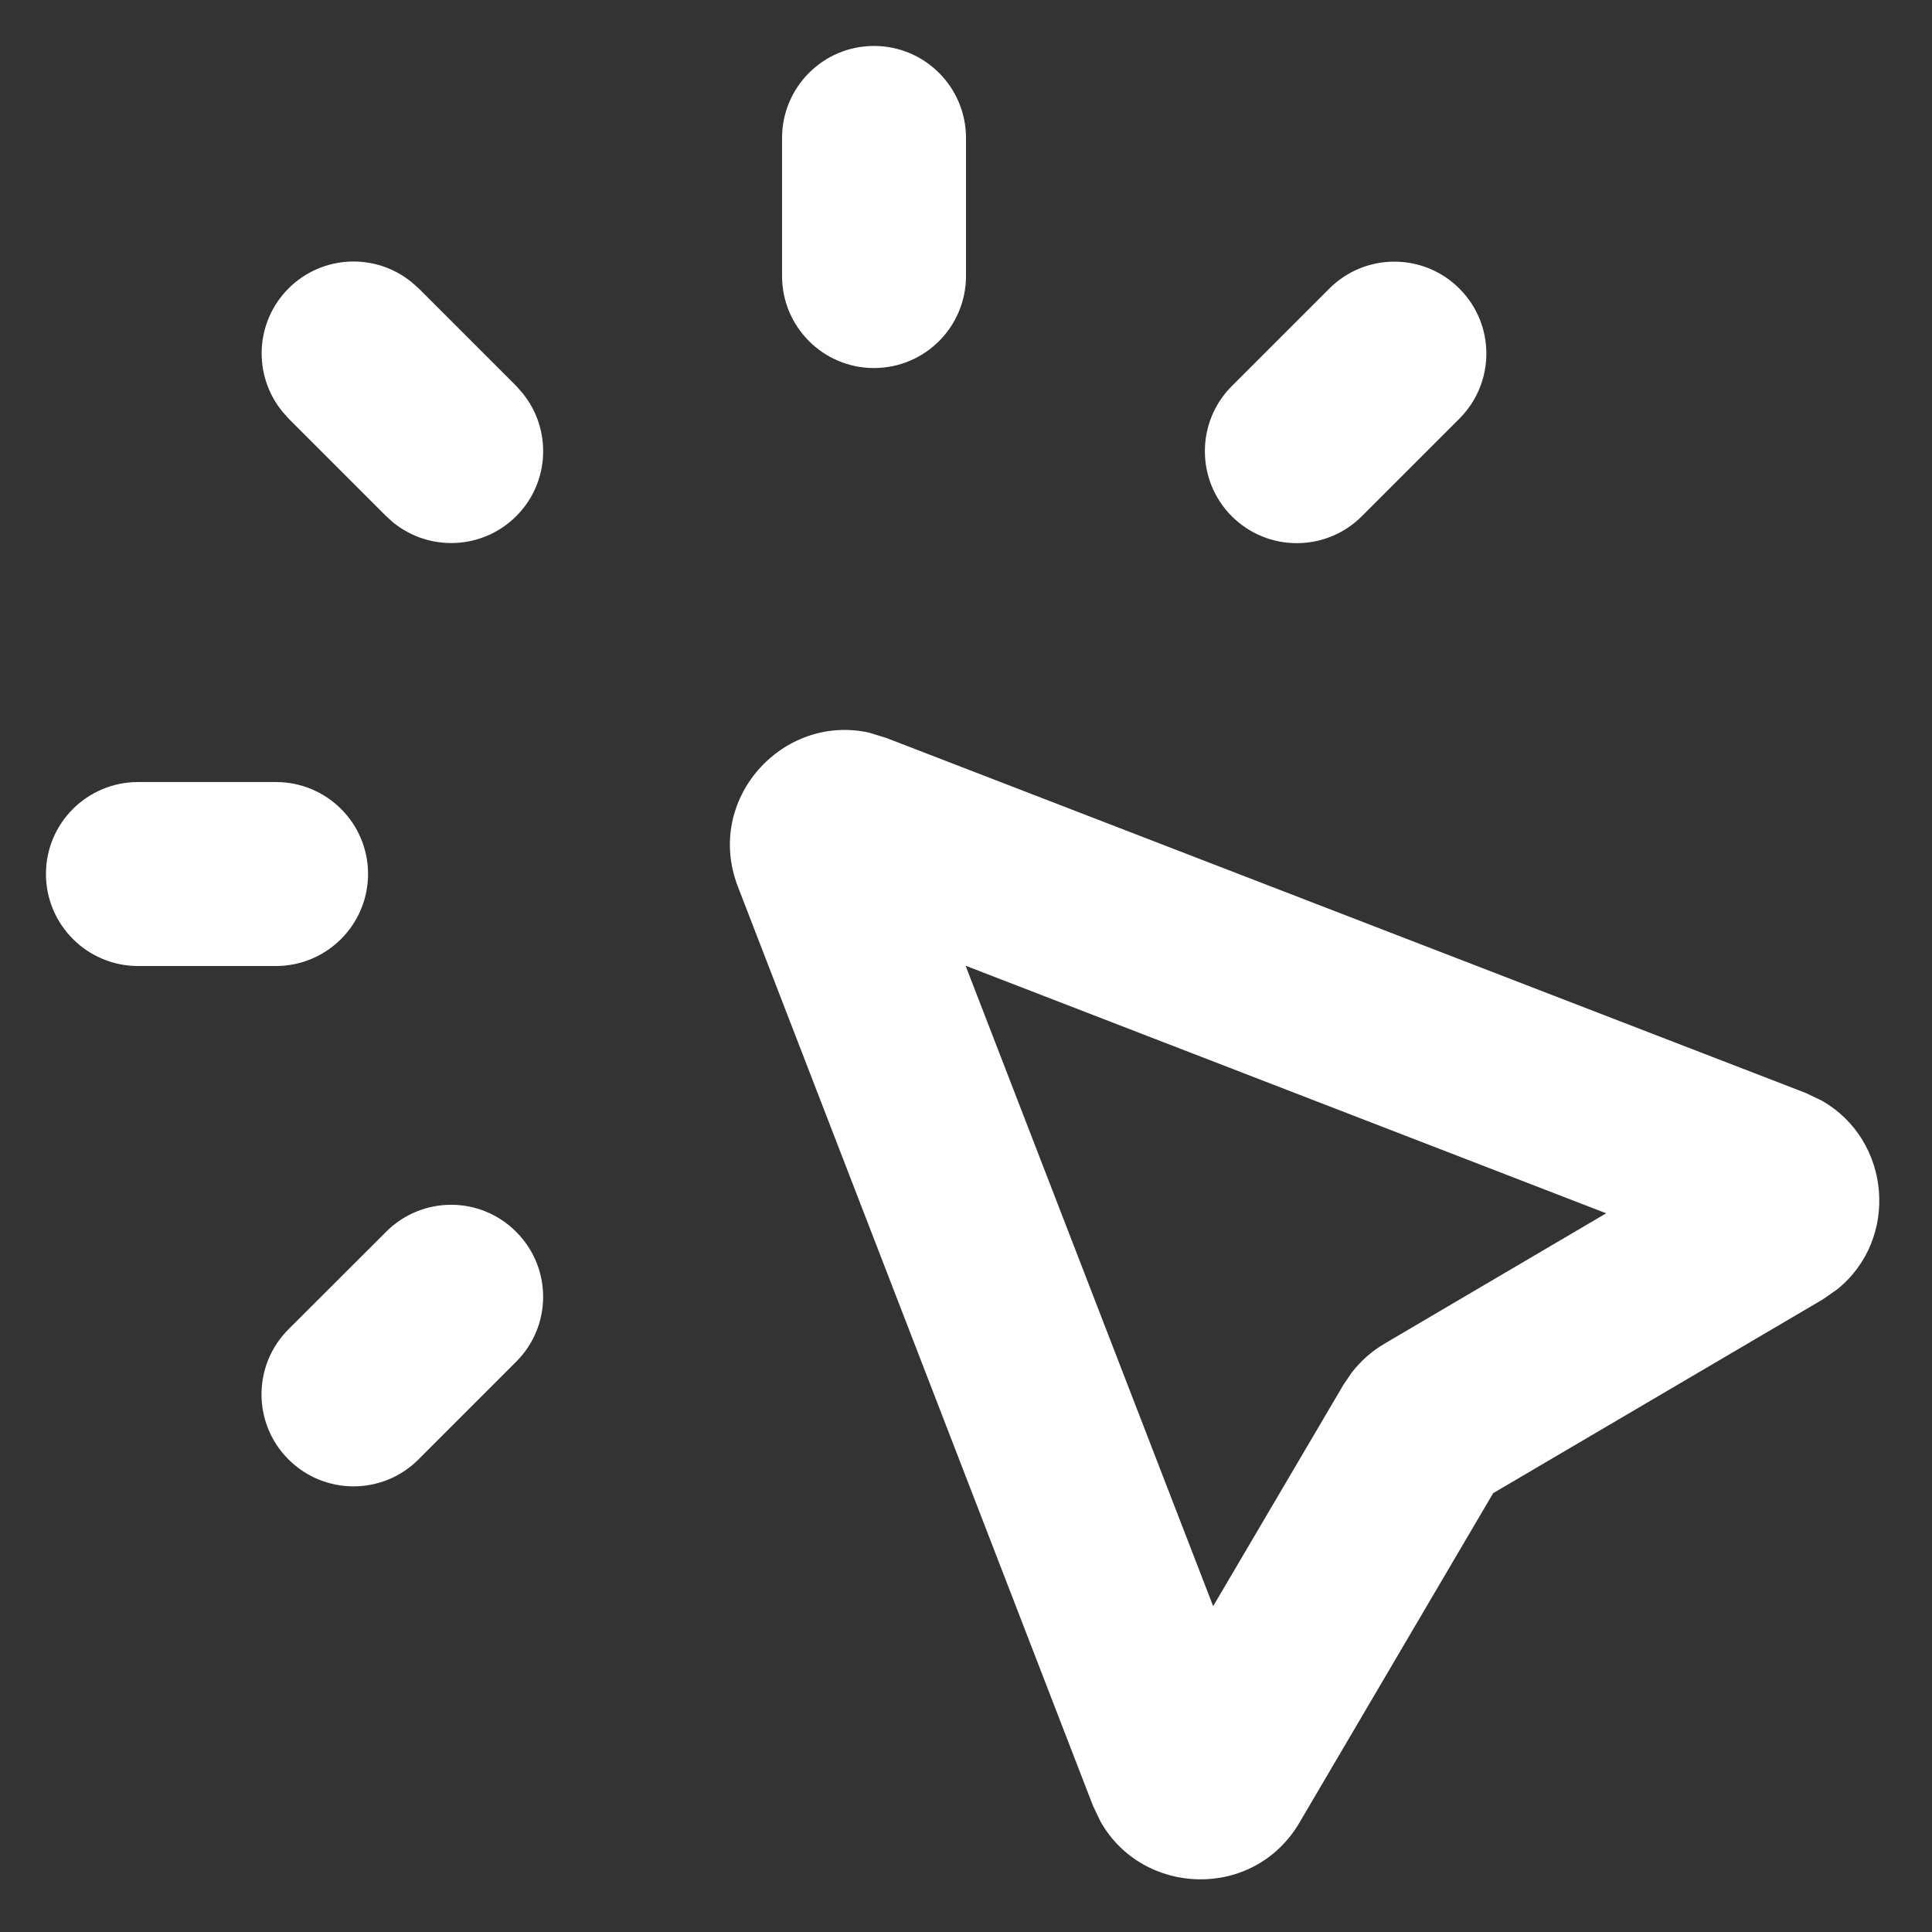 <svg width="14" height="14" viewBox="0 0 14 14" fill="none" xmlns="http://www.w3.org/2000/svg">
<rect x="0" y="0" width="14" height="14" fill="#333333" stroke="none"/>
<path fill-rule="evenodd" clip-rule="evenodd" d="M5.347 6.425C5.103 5.793 5.67 5.17 6.298 5.309L6.424 5.348L13.085 7.92L13.2 7.975C13.705 8.261 13.765 8.98 13.312 9.344L13.207 9.417L10.82 10.82L9.416 13.208C9.085 13.771 8.281 13.742 7.975 13.2L7.92 13.085L5.347 6.425ZM8.791 11.639L9.736 10.033L9.737 10.032L9.796 9.945C9.861 9.862 9.94 9.791 10.031 9.738L10.032 9.737L11.639 8.792L6.997 6.998L8.791 11.639Z" fill="white"/>
<path d="M2.798 8.926C3.058 8.665 3.48 8.665 3.74 8.926C4.001 9.186 4.001 9.608 3.74 9.868L3.033 10.575C2.773 10.836 2.351 10.836 2.09 10.575C1.83 10.315 1.83 9.893 2.09 9.633L2.798 8.926Z" fill="white"/>
<path d="M2 5.667C2.368 5.667 2.667 5.965 2.667 6.333C2.667 6.701 2.368 7 2 7H1C0.632 7 0.333 6.701 0.333 6.333C0.333 5.965 0.632 5.667 1 5.667H2Z" fill="white"/>
<path d="M9.633 2.091C9.893 1.831 10.315 1.831 10.575 2.091C10.836 2.351 10.836 2.773 10.575 3.034L9.868 3.741C9.608 4.001 9.186 4.001 8.926 3.741C8.666 3.481 8.666 3.058 8.926 2.798L9.633 2.091Z" fill="white"/>
<path d="M2.091 2.09C2.335 1.846 2.721 1.831 2.983 2.045L3.034 2.09L3.741 2.797L3.786 2.848C4 3.11 3.985 3.496 3.741 3.74C3.497 3.984 3.111 3.999 2.849 3.786L2.798 3.74L2.091 3.033L2.046 2.982C1.832 2.72 1.847 2.334 2.091 2.09Z" fill="white"/>
<path d="M6.333 0.333C6.702 0.333 7 0.632 7 1V2C7 2.368 6.702 2.667 6.333 2.667C5.965 2.667 5.667 2.368 5.667 2V1C5.667 0.632 5.965 0.333 6.333 0.333Z" fill="white"/>
</svg>
